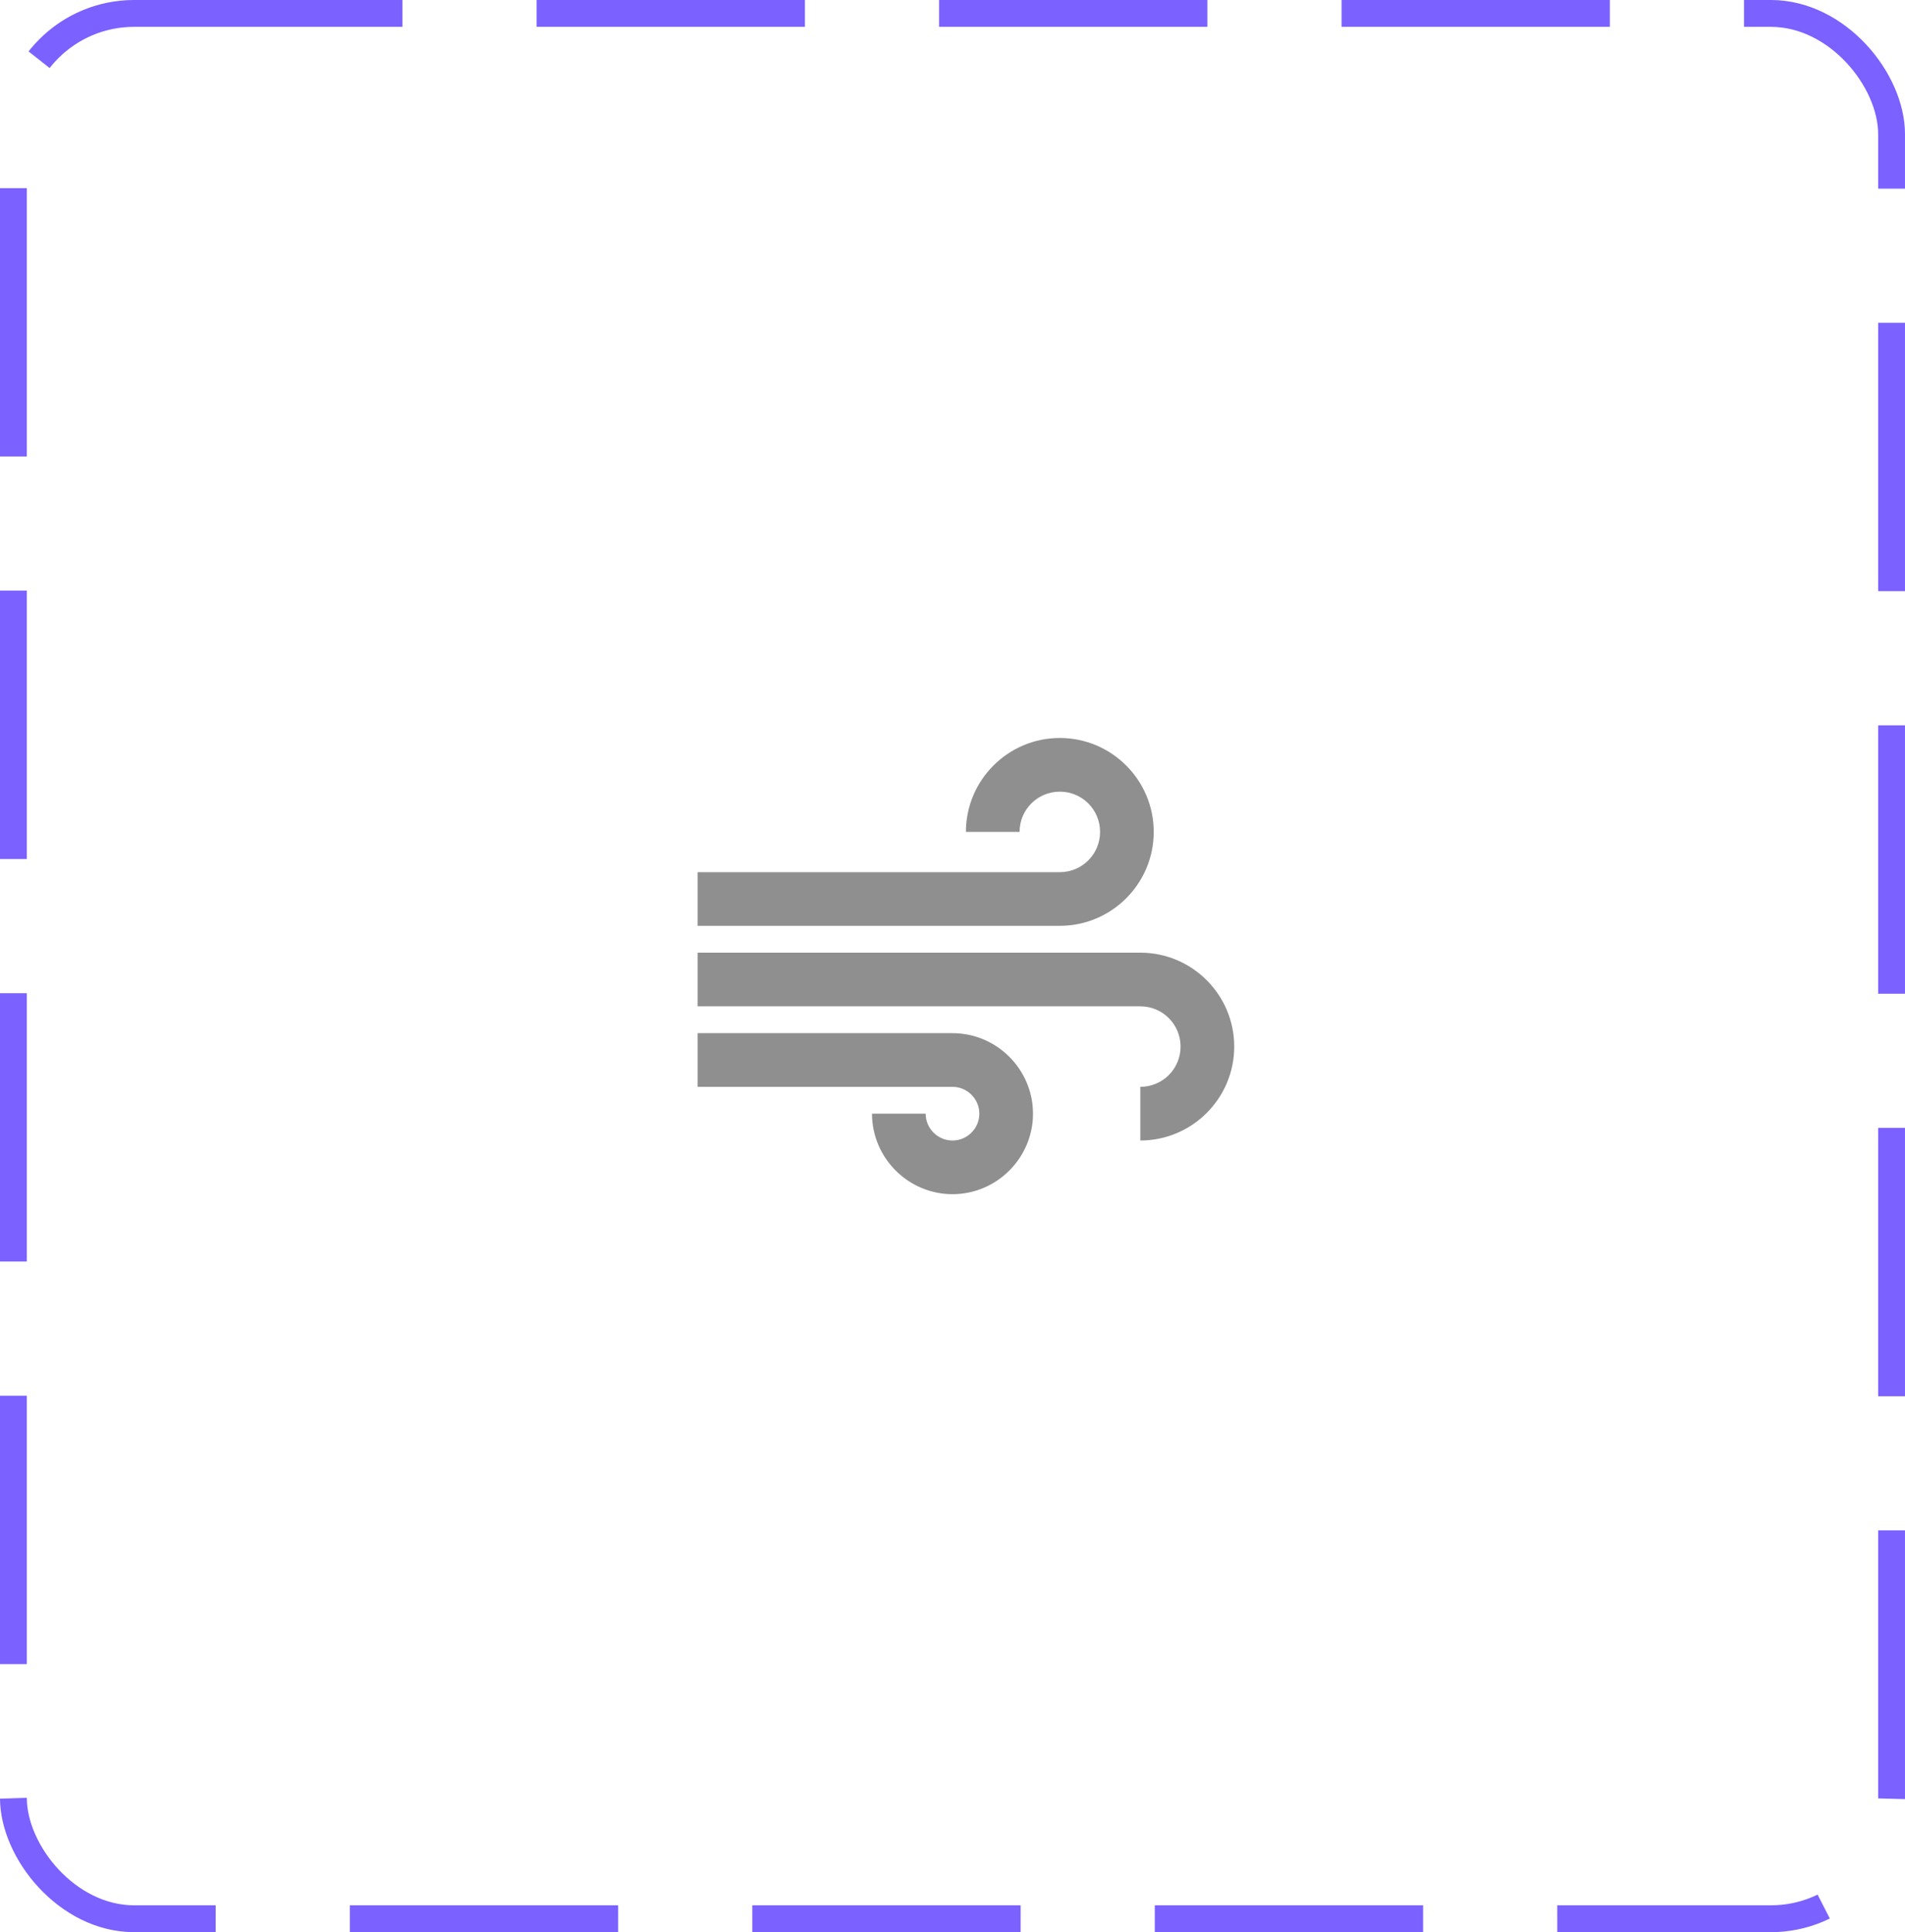 <svg width="71" height="72" viewBox="0 0 71 72" fill="none" xmlns="http://www.w3.org/2000/svg">
<rect x="0.5" y="0.5" width="70" height="71" rx="4.5" stroke="#7B61FF" stroke-dasharray="10 5"/>
<path d="M38.5 41.5C38.5 43.15 37.15 44.5 35.5 44.5C33.85 44.5 32.5 43.15 32.5 41.5H34.5C34.5 42.05 34.95 42.5 35.5 42.5C36.05 42.5 36.5 42.05 36.5 41.5C36.5 40.95 36.05 40.5 35.5 40.5H26V38.5H35.5C37.15 38.5 38.5 39.85 38.5 41.5ZM43 31C43 29.07 41.43 27.5 39.5 27.5C37.57 27.5 36 29.07 36 31H38C38 30.17 38.67 29.5 39.5 29.5C40.33 29.5 41 30.17 41 31C41 31.83 40.33 32.5 39.5 32.5H26V34.5H39.5C41.43 34.5 43 32.93 43 31ZM42.5 35.5H26V37.5H42.5C43.33 37.5 44 38.17 44 39C44 39.83 43.33 40.5 42.5 40.5V42.5C44.43 42.5 46 40.93 46 39C46 37.07 44.43 35.5 42.5 35.5Z" fill="#8F8F8F"/>
</svg>
